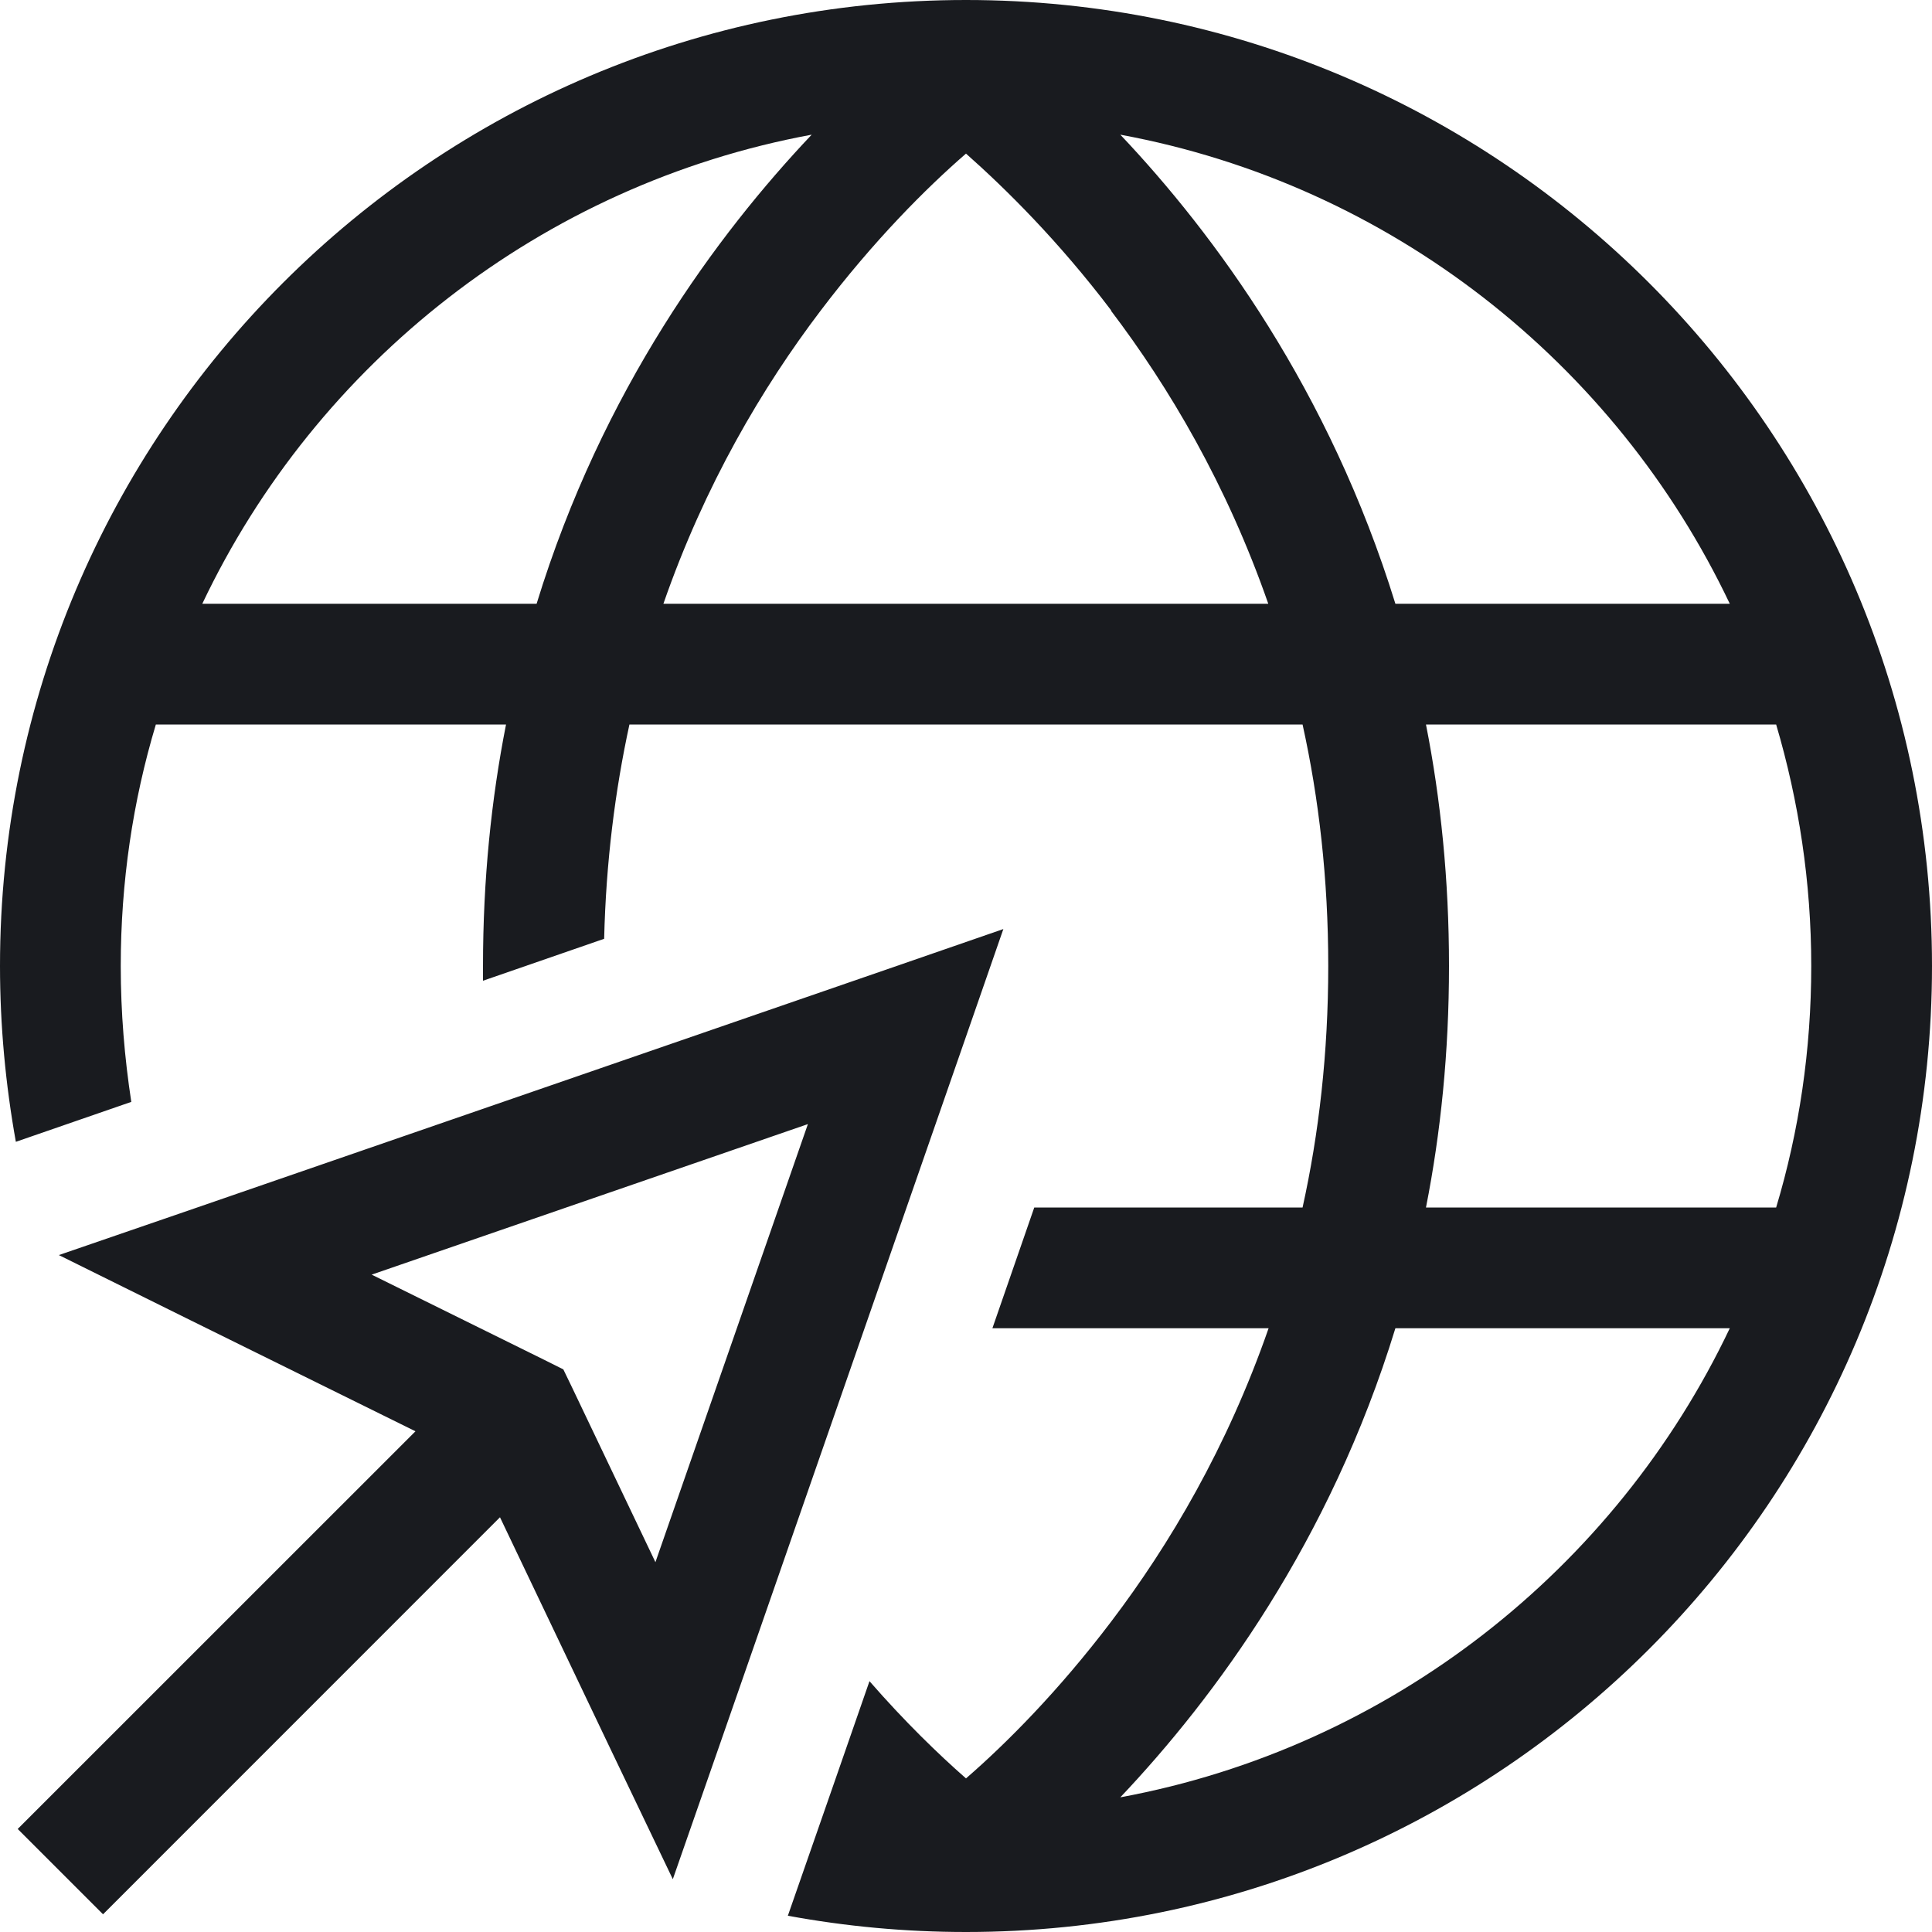 <svg width="24" height="24" viewBox="0 0 24 24" fill="none" xmlns="http://www.w3.org/2000/svg">
<g clip-path="url(#clip0_2930_1827)">
<path d="M10.8 20.887L10.373 22.116L9.787 23.798C10.505 23.93 11.241 24 12 24C18.628 24 24 18.628 24 12C24 5.372 18.628 0 12 0C5.372 0 0 5.372 0 12C0 12.745 0.07 13.477 0.197 14.184L1.631 13.688C1.547 13.139 1.5 12.577 1.5 12C1.5 10.959 1.65 9.952 1.936 9H6.286C6.103 9.928 6 10.927 6 12C6 12.061 6 12.122 6 12.183L7.505 11.662C7.528 10.706 7.641 9.82 7.819 9H16.181C16.383 9.914 16.5 10.917 16.5 12C16.5 13.083 16.383 14.086 16.181 15H12.848L12.328 16.5H15.759C15.244 17.981 14.527 19.191 13.805 20.142C13.148 21.009 12.497 21.661 12 22.092C11.658 21.792 11.241 21.389 10.8 20.883V20.887ZM13.8 3.858C14.522 4.809 15.239 6.019 15.755 7.5H8.241C8.756 6.019 9.473 4.809 10.195 3.858C10.852 2.991 11.503 2.339 12 1.908C12.492 2.344 13.148 2.991 13.805 3.858H13.8ZM18 12C18 10.927 17.897 9.928 17.714 9H22.064C22.345 9.952 22.5 10.959 22.5 12C22.5 13.041 22.35 14.048 22.064 15H17.714C17.897 14.072 18 13.073 18 12ZM17.334 7.5C16.514 4.847 15.089 2.911 13.917 1.673C17.273 2.292 20.067 4.509 21.488 7.5H17.334ZM2.513 7.5C3.933 4.509 6.731 2.292 10.083 1.673C8.911 2.911 7.481 4.842 6.666 7.5H2.513ZM17.334 16.5H21.488C20.067 19.491 17.269 21.708 13.917 22.327C15.089 21.089 16.519 19.158 17.334 16.5ZM11.958 12.998L12.464 11.541L11.002 12.047L2.423 15.009L0.731 15.591L2.339 16.387L5.161 17.78L0.22 22.72L1.28 23.78L6.211 18.848L7.57 21.698L8.358 23.344L8.958 21.623L11.958 12.998ZM6.764 16.894L4.617 15.834L10.036 13.964L8.142 19.406L7.111 17.245L6.998 17.011L6.764 16.894Z" fill="#191B1F"/>
</g>
<defs>
<clipPath id="clip0_2930_1827">
<rect width="24" height="24" fill="white"/>
</clipPath>
</defs>
</svg>
